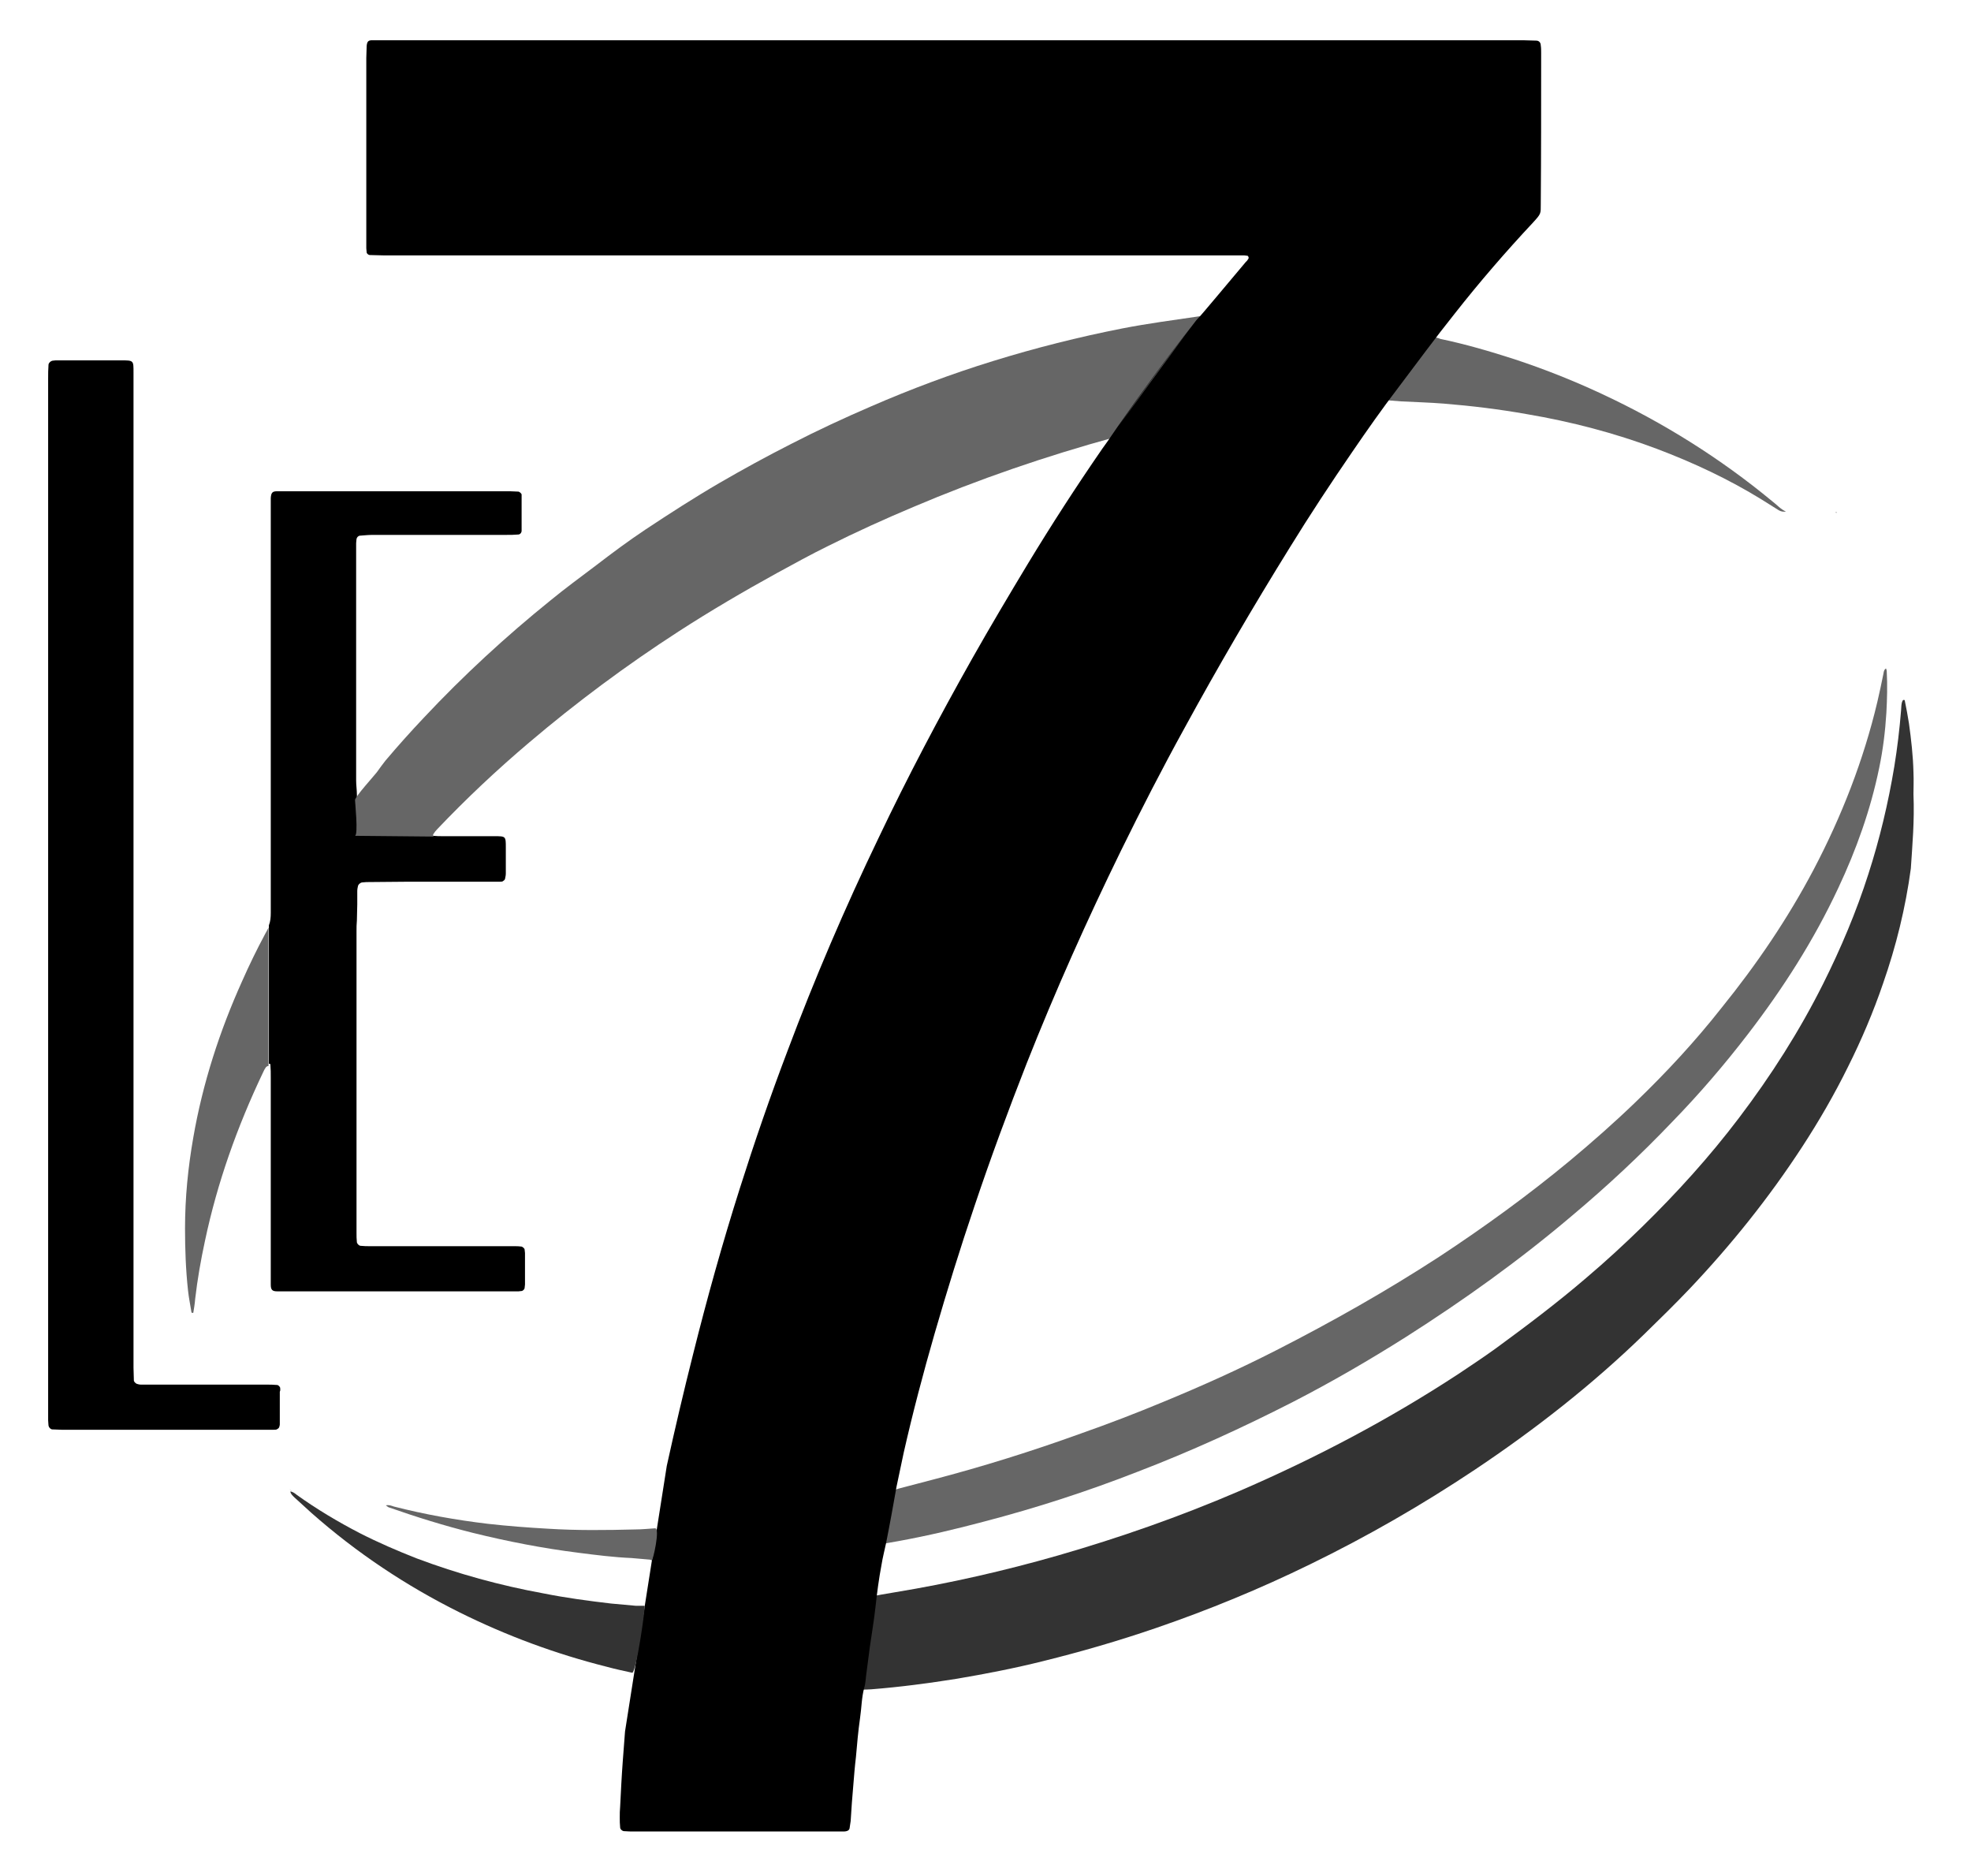 <?xml version="1.0" encoding="utf-8"?>
<!-- Generator: Adobe Illustrator 19.1.0, SVG Export Plug-In . SVG Version: 6.00 Build 0)  -->
<svg version="1.1" id="Calque_1" xmlns="http://www.w3.org/2000/svg" xmlns:xlink="http://www.w3.org/1999/xlink" x="0px" y="0px"
	 viewBox="0 0 524.1 498.7" style="enable-background:new 0 0 524.1 498.7;" xml:space="preserve">
<style type="text/css">
	.st0{fill:none;}
	.st1{fill:#666666;}
	.st2{fill:#333333;}
</style>
<g>
	<path class="st0" d="M97.6,222.1c0.1,0,0.2,0,0.3-0.1h-2.1c0.1,0,0.2,0.1,0.3,0.1C96.6,222.2,97.1,222.2,97.6,222.1z"/>
	<path class="st1" d="M70.5,248.3c-2.2,4.1-4.2,8.2-6.1,12.5c-6,13.3-10.5,27.2-13,41.6c-1.4,8-2.2,16-2.2,24.2
		c0,5.5,0.2,11,0.8,16.5c0.2,1.9,0.6,3.8,0.9,5.7c0,0.2,0.2,0.3,0.5,0.2c0.2-1.2,0.4-2.4,0.5-3.7c0.6-5.2,1.5-10.3,2.6-15.4
		c3.3-15.6,8.6-30.4,15.4-44.7c0.2-0.4,0.4-0.9,0.7-1.3c0.1-0.2,0.2-0.3,0.4-0.4c0.1-0.1,0.2-0.1,0.4-0.1v-36.8
		C71.2,247,70.9,247.6,70.5,248.3z"/>
	<path d="M77.7,396.8C77.7,396.8,77.7,396.8,77.7,396.8C77.8,396.8,77.8,396.7,77.7,396.8L77.7,396.8z"/>
	<path d="M97.6,222.1c-0.5,0.1-1,0.1-1.4,0c-0.1,0-0.2,0-0.3-0.1h-0.4h0.4c-0.4-0.2-0.8-0.6-0.8-1.1c-0.1-1-0.1-1.9-0.1-2.9
		c0-2.2,0-4.4-0.1-6.7c0-1.3-0.2-2.5-0.2-3.8c0-20.2,0-40.3,0-60.5c0-0.9,0-1.7,0-2.6c0-0.4,0.1-0.8,0.1-1.1c0.1-0.5,0.5-0.9,1-0.9
		c1.2-0.1,2.3-0.2,3.5-0.2c11.8,0,23.5,0,35.3,0c1.1,0,2.1,0,3.2-0.1c0.5,0,0.9-0.5,0.9-1c0-3.1,0-6.2,0-9.3c0-0.1,0-0.2,0-0.3
		c0-0.3-0.5-0.7-0.8-0.8c-0.8,0-1.5-0.1-2.3-0.1c-20.1,0-40.1,0-60.2,0c-0.6,0-1.2,0-1.7,0c-1.3,0-1.6,0.4-1.7,1.8
		c0,1.3,0,2.5,0,3.8c0,28,0,55.9,0,83.9c0,7.5,0,15,0,22.6c0,1.2-0.1,2.3-0.5,3.3v36.8c0.1,0,0.1,0,0.2,0c0.1,0,0.2,0.1,0.2,0.2
		c0.1,1.2,0.1,2.3,0.1,3.5c0,17.5,0,34.9,0,52.4c0,0.9,0,1.7,0,2.6c0,1.4,0.4,1.8,1.7,1.8c0.8,0,1.5,0,2.3,0c19.9,0,39.7,0,59.6,0
		c0.8,0,1.5,0,2.3,0c0.3,0,0.6-0.1,0.9-0.1c0.3-0.1,0.7-0.5,0.7-0.8c0-0.3,0.1-0.6,0.1-0.9c0-2.8,0-5.6,0-8.4c0-0.3-0.1-0.6-0.1-0.9
		c0-0.3-0.5-0.7-0.8-0.8c-0.7-0.1-1.3-0.1-2-0.1c-2.7,0-5.4,0-8.1,0c-10,0-20.1,0-30.1,0c-0.9,0-1.7,0-2.6-0.1c-0.4,0-0.9-0.5-1-0.9
		c-0.1-0.9-0.1-1.7-0.1-2.6c0-26.7,0-53.4,0-80.1c0-1,0-1.9,0.1-2.9c0-1.4,0.1-2.9,0.1-4.3c0-1.2,0-2.3,0-3.5c0-0.5,0.1-1,0.2-1.4
		c0.1-0.4,0.6-0.8,1-0.9c0.4,0,0.8-0.1,1.2-0.1c3.8,0,7.5-0.1,11.3-0.1c7.2,0,14.5,0,21.7,0c0.9,0,1.7,0,2.6,0c0.3,0,0.6,0,0.8-0.2
		c0.2-0.1,0.5-0.4,0.5-0.6c0.1-0.5,0.2-0.9,0.2-1.4c0-2.3,0-4.6,0-6.9c0-3,0-3-3.1-3c-4.5,0-9.1,0-13.6,0c-0.9,0-1.7,0-2.6-0.1
		c-0.2,0-0.3-0.1-0.4-0.3H97.9C97.8,222.1,97.7,222.1,97.6,222.1z"/>
	<path class="st2" d="M508.8,211.1c0-1.4,0.1-3.6,0-5.8c-0.1-4.3-0.6-8.7-1.2-13c-0.3-2-0.7-4-1.1-6c0-0.2-0.2-0.3-0.4-0.2
		c-0.1,0-0.1,0.1-0.2,0.2c-0.4,0.8-0.3,1.7-0.4,2.6c-0.4,5-1,10-1.8,14.9c-1.6,9.7-3.9,19.3-6.9,28.6c-3.2,10-7.3,19.7-12,29.1
		c-6.3,12.6-13.9,24.5-22.4,35.7c-7.8,10.3-16.5,19.9-25.7,28.9c-4.8,4.7-9.8,9.3-15,13.7c-7.7,6.6-15.8,12.7-24,18.7
		c-3.2,2.3-6.5,4.5-9.8,6.7c-18.6,12.2-38.2,22.5-58.6,31.3c-15.6,6.7-31.6,12.3-47.9,17c-14.3,4.1-28.8,7.4-43.4,9.8
		c-2.4,0.4-4.8,0.8-7.1,1.3c-2.6,0.5-3,1-3.6,3.5c-0.6,2.3-1,4.7-1.1,7.1c-0.1,1.2-0.1,2.3-0.4,3.4c-0.7,2.4-0.7,5-1.1,7.4
		c0,0.3,0,0.6,0,0.9c0,1.3,0.8,2.2,2.1,2.3c1.6,0,3.3,0,4.9-0.1c7.6-0.6,15.2-1.6,22.7-2.8c7.7-1.3,15.4-2.8,23-4.7
		c10.1-2.5,20.1-5.4,30-8.8c14-4.8,27.6-10.4,40.9-16.9c15.2-7.4,29.8-15.8,43.9-25.2c16-10.7,31.1-22.5,44.9-35.9
		c4.1-4,8.1-7.9,12.1-12.1c11.1-11.7,21.2-24.3,30-37.8c4.5-6.9,8.6-14,12.2-21.3c3.6-7.2,6.7-14.5,9.3-22.1c3.5-10,6-20.2,7.4-30.6
		C508.5,224.7,509.1,218.3,508.8,211.1z"/>
	<path d="M74.5,369c0-0.3-0.5-0.8-0.8-0.8c-1-0.1-1.9-0.1-2.9-0.1c-10.2,0-20.4,0-30.7,0c-0.9,0-1.7,0-2.6,0c-0.4,0-0.8-0.1-1.1-0.2
		c-0.3-0.1-0.7-0.5-0.8-0.8c0-1.2-0.1-2.3-0.1-3.5c0-86.8,0-173.6,0-260.4c0-1.4,0-2.7,0-4.1c0-3.3,0.1-3.3-3.4-3.3
		c-5.3,0-10.6,0-15.9,0c-0.5,0-1,0-1.4,0c-0.3,0-0.6,0.1-0.9,0.1c-0.4,0.1-0.9,0.5-1,1c-0.1,1.3-0.1,2.5-0.1,3.8
		c0,45.8,0,91.6,0,137.4c0,45.4,0,90.8,0,136.3c0,1.1,0,2.1,0,3.2c0,0.5,0.1,1,0.1,1.4c0.1,0.5,0.5,0.9,0.9,1c0.9,0,1.7,0.1,2.6,0.1
		c18.1,0,36.3,0,54.4,0c0.7,0,1.4,0,2,0c0.3,0,0.6,0,0.8-0.1c0.2-0.1,0.5-0.3,0.6-0.5c0.1-0.2,0.2-0.6,0.2-0.8c0-2.9,0-5.8,0-8.7
		C74.6,369.6,74.5,369.3,74.5,369z"/>
	<path class="st1" d="M434.9,293c-5.6,5.4-11.5,10.6-17.5,15.6c-11.1,9.2-22.7,17.6-34.7,25.5c-14,9.1-28.5,17.3-43.4,24.9
		c-9.8,5-19.8,9.5-30,13.7c-7.2,3-14.5,5.8-21.9,8.4c-13,4.7-26.1,8.8-39.5,12.3c-2.8,0.7-5.6,1.5-8.4,2.2c-0.8,0.2-1.7,0.5-2.5,0.9
		c-0.6,0.2-0.9,0.7-1.1,1.3c-0.1,0.3-0.2,0.5-0.2,0.8c-0.5,2.4-1,4.7-1.8,7c-0.4,1-0.5,2.1-0.4,3.1c0,0.3,0.1,0.6,0.1,0.9
		c0.1,0.3,0.5,0.7,0.8,0.7c0.4,0,0.8,0.1,1.1,0c1.1-0.2,2.3-0.4,3.4-0.6c7.7-1.4,15.3-3.2,22.8-5.2c13.8-3.6,27.4-8,40.7-13.2
		c14.1-5.4,27.9-11.7,41.4-18.6c10.3-5.3,20.3-11.1,30.1-17.3c15.4-9.8,30.2-20.4,44.1-32.2c9.3-7.8,18.2-16.1,26.6-24.9
		c7.2-7.4,13.9-15.2,20.2-23.4c9.3-12.1,17.5-24.9,24-38.8c4.8-10.2,8.6-20.8,10.9-32c1-4.8,1.6-9.7,1.9-14.6
		c0.2-3.7,0.3-7.3,0.1-11c0-0.3-0.1-0.5-0.2-0.8c-0.6,0.4-0.6,1-0.7,1.5c-0.5,2.4-1,4.9-1.6,7.4c-3.7,15.6-9.5,30.4-16.9,44.5
		c-6.9,13.1-15.2,25.3-24.5,36.8C450.8,276.8,443.1,285.1,434.9,293z"/>
	<path class="st1" d="M381,89.6c-1.8-0.3-3.4,0.1-4.6,1.5c-0.7,0.8-1.5,1.6-2.2,2.5c-2.5,3.2-4.9,6.4-7.3,9.6
		c-0.4,0.5-0.6,1-0.9,1.6c-0.2,0.4,0.1,1.1,0.5,1.2c0.2,0.1,0.4,0.1,0.6,0.2c1.8,0.2,3.6,0.4,5.4,0.5c3.8,0.2,7.6,0.3,11.4,0.6
		c7.4,0.6,14.8,1.5,22.1,2.8c11.8,2,23.3,5,34.5,9.2c9.8,3.7,19.2,8.1,28.1,13.6c1.4,0.9,2.9,1.8,4.3,2.7c0.6,0.4,1.3,0.5,2,0.4
		c-1.4-0.6-2.4-1.8-3.6-2.7c-13.9-11.5-29.1-21-45.4-28.6c-7.5-3.5-15.3-6.6-23.2-9.2c-6.5-2.1-13-4-19.7-5.4
		C382.4,89.8,381.7,89.7,381,89.6z"/>
	<polygon points="486.4,134.1 486.4,134.1 486.4,134.1 486.4,134.1 486.4,134.1 	"/>
	<path d="M486.4,135.5C486.4,135.5,486.4,135.5,486.4,135.5C486.4,135.5,486.4,135.4,486.4,135.5L486.4,135.5z"/>
	<path d="M486.4,134.2c0,0,0-0.1,0-0.1c0,0,0,0,0,0C486.4,134.1,486.4,134.2,486.4,134.2z"/>
	<path d="M486.4,135.4c0-0.4,0-0.8,0-1.2C486.4,134.6,486.4,135,486.4,135.4L486.4,135.4z"/>
	<polygon points="486.4,134.1 486.4,134.1 486.4,134.1 	"/>
	<path d="M486.4,135.5c0,0,0.1-0.2,0.1-0.2L486.4,135.5C486.4,135.4,486.4,135.4,486.4,135.5L486.4,135.5z"/>
	<path d="M486.4,135.5C486.4,135.4,486.4,135.4,486.4,135.5L486.4,135.5C486.4,135.4,486.4,135.5,486.4,135.5z"/>
	<path d="M488.3,136.3c0.2-0.1,0.1-0.1-0.1-0.1c0,0-0.1,0-0.1,0l0.1,0l-0.1,0C488.2,136.3,488.3,136.4,488.3,136.3z"/>
	<path d="M77.1,395.8l-0.1-0.1C77,395.7,77.1,395.8,77.1,395.8C77.1,395.9,77.1,395.9,77.1,395.8C77.1,395.8,77.1,395.8,77.1,395.8z
		"/>
	<path d="M77.1,395.8C77.1,395.9,77.1,395.9,77.1,395.8c0,0,0.1,0.1,0.1,0.1C77.2,395.9,77.1,395.9,77.1,395.8
		C77.1,395.8,77.1,395.8,77.1,395.8z"/>
	<path d="M77.6,396.6c-0.1-0.2-0.3-0.4-0.4-0.6C77.3,396.2,77.4,396.4,77.6,396.6z"/>
	<path d="M77.7,396.8C77.7,396.8,77.8,396.7,77.7,396.8c0-0.1-0.1-0.1-0.1-0.2C77.6,396.6,77.7,396.7,77.7,396.8z"/>
	<path d="M77.1,395.9C77.1,395.9,77.1,395.9,77.1,395.9C77.1,395.9,77.1,395.9,77.1,395.9z"/>
	<path d="M168.4,462l0.3-1.6c0-0.4,0.1-0.8,0.1-1.2C168.5,461,168.4,462,168.4,462z"/>
	<path d="M179.8,389.8l0.4-2.2c-1,4.2-2.1,9.7-3.2,15.8c0.2-1,0.4-1.9,0.6-2.9C178.3,396.9,179,393.3,179.8,389.8z"/>
	<path d="M177.6,400.4c-0.2,1-0.4,1.9-0.6,2.9c-3.6,20.3-7.1,47.2-8.2,55.9c0,0.4-0.1,0.8-0.1,1.2l11.1-70.6
		C179,393.3,178.3,396.9,177.6,400.4z"/>
</g>
<g>
	<path class="st1" d="M318.8,84.1c-6.8,1-13.6,1.9-20.3,3.2c-11.7,2.3-23.2,5.2-34.5,8.7c-11,3.4-21.7,7.4-32.3,12
		c-7.2,3.1-14.3,6.4-21.3,10c-6.5,3.3-12.9,6.8-19.1,10.4c-6.7,3.9-13.2,8.1-19.7,12.4c-4.5,3-8.8,6.2-13.1,9.5
		c-4.1,3.1-8.2,6.1-12.1,9.3c-11.9,9.6-23.2,20-33.7,31.2c-3.5,3.7-6.9,7.5-10.2,11.4c-0.8,1-1.5,2-2.3,3.1
		c-0.5,0.7-5.8,6.5-5.8,7.4c0,0.5,0.9,9.2,0,9.5l20.9,0.2c-0.1-0.2-0.2-0.4-0.1-0.6c0.3-0.5,0.7-1,1.1-1.4
		c7.7-8.1,15.9-15.8,24.4-23c12.6-10.7,25.8-20.5,39.7-29.5c8.5-5.5,17.2-10.6,26.1-15.5c4.6-2.5,9.1-5,13.8-7.3
		c7.4-3.7,14.9-7.1,22.5-10.3c17.4-7.4,35.2-13.5,53.4-18.5c1-0.3,2.1-0.6,3.1-0.8c0.3-0.1,0.6-0.1,0.9,0l22.5-31.8
		C321.3,83.9,320,84,318.8,84.1z"/>
	<path d="M409.8,14.1c0-0.7,0-1.4-0.1-2c0-0.8-0.5-1.3-1.2-1.3c-1.2,0-2.3-0.1-3.5-0.1c-99.9,0-199.8,0-299.8,0c-1.4,0-2.9,0-4.3,0
		c-0.7,0-1.4,0-2,0c-1,0-1.3,0.4-1.4,1.5c0,1.1-0.1,2.1-0.1,3.2c0,16,0,32,0,48c0,0.9,0,1.7,0,2.6c0,0.4,0.1,0.8,0.1,1.1
		c0,0.3,0.5,0.7,0.8,0.7c1.3,0,2.7,0.1,4,0.1c74.9,0,149.9,0,224.8,0c1.3,0,2.5,0,3.8,0c0.3,0,0.6,0.1,0.8,0.1
		c0.2,0,0.4,0.5,0.3,0.7c-0.2,0.3-0.4,0.7-0.7,0.9c-4,4.7-12.5,15-12.9,15.2c-8.7,10.9-21.9,28.7-38.3,54.2
		c16.5-25.4,29.7-43.2,38.3-54.2c-0.6,0.4-24.9,33.8-25.3,34.5c-6.9,10-13.5,20.2-19.8,30.6c-5,8.3-10,16.7-14.8,25.2
		c-8.8,15.6-17.2,31.5-24.9,47.7c-8.9,18.5-17,37.4-24.2,56.6c-4.6,12.1-8.8,24.3-12.7,36.6c-4.6,14.5-8.7,29.2-12.4,44
		c-2.5,9.9-4.8,19.7-7,29.7l-11.1,70.6c-0.2,2.6-0.4,5.3-0.6,7.9c-0.3,4-0.5,8.1-0.7,12.1c-0.1,1-0.1,1.9-0.1,2.9
		c0,0.9,0,1.7,0.1,2.6c0,0.5,0.5,0.9,0.9,1c1.1,0.1,2.1,0.1,3.2,0.1c17.5,0,34.9,0,52.4,0c0.9,0,1.7,0,2.6,0c0.4,0,0.8,0,1.1-0.1
		c0.4-0.1,0.7-0.3,0.8-0.7c0.1-0.7,0.2-1.3,0.3-2c0.2-3.2,0.4-6.3,0.7-9.5c0.2-2.5,0.4-5,0.7-7.5c0.3-3.5,0.6-6.9,1.1-10.4
		c0.4-2.7,0.4-5.4,1.1-8c0.4-1.3,0.4-2.7,0.6-4c0.3-2.3,0.6-4.6,0.9-6.9c0.5-3.5,1.1-7,1.5-10.6c0.4-3.7,0.9-7.5,1.6-11.2
		c0.3-1.9,0.8-3.8,1.2-5.7c1-5,1.9-10,2.8-15.1c0.6-3,1.3-6,1.9-9c2.4-10.6,5.2-21.2,8.2-31.6c3.3-11.4,6.8-22.7,10.6-33.9
		c4.3-12.8,9-25.5,13.9-38c7.6-19.2,16-38,25.1-56.6c5.4-11,11-21.9,16.9-32.6c8.9-16.3,18.2-32.2,28-48
		c5.3-8.6,10.9-17.1,16.6-25.4c3.9-5.7,7.9-11.4,12.1-16.9c5-6.6,9.9-13.3,15.1-19.8c6.6-8.4,13.6-16.5,20.9-24.3
		c2.1-2.3,2-2.3,2-4.8C409.8,40.9,409.8,27.5,409.8,14.1z"/>
</g>
<g>
	<path class="st1" d="M174.2,406.3c-1.7,0.1-3.5,0.3-5.2,0.3c-7.8,0.2-15.6,0.3-23.4-0.2c-5.3-0.3-10.6-0.7-15.9-1.3
		c-8.4-1-16.8-2.5-25-4.6c-0.6-0.2-1.3-0.5-2.1-0.3c0.3,0.2,0.5,0.4,0.7,0.5c7.4,2.6,14.8,4.9,22.4,6.8c9.3,2.3,18.6,4.1,28.1,5.3
		c4.7,0.6,9.4,1.2,14.1,1.4c1.5,0.1,3.1,0.3,4.6,0.4c0.3,0,0.6,0.1,0.8,0.2C173.6,415.1,175.6,406.2,174.2,406.3z"/>
	<path class="st2" d="M171.4,426.9c-0.8,0-1.5,0-2.3,0c-2.2-0.2-4.4-0.4-6.6-0.6c-6-0.7-12-1.5-18-2.7c-11.5-2.1-22.8-5.2-33.7-9.3
		c-5.1-2-10.2-4.2-15.1-6.7c-5.8-3-11.5-6.4-16.8-10.2c-0.5-0.4-1-0.8-1.7-0.9c0.1,0.7,0.6,1.1,1.1,1.6c1.5,1.4,3,2.7,4.5,4.1
		c12,10.6,25.2,19.4,39.5,26.5c12.5,6.2,25.5,11,39,14.4c2.2,0.6,4.5,1.1,6.8,1.6C169.2,444.8,171.7,426.9,171.4,426.9z"/>
</g>
</svg>
